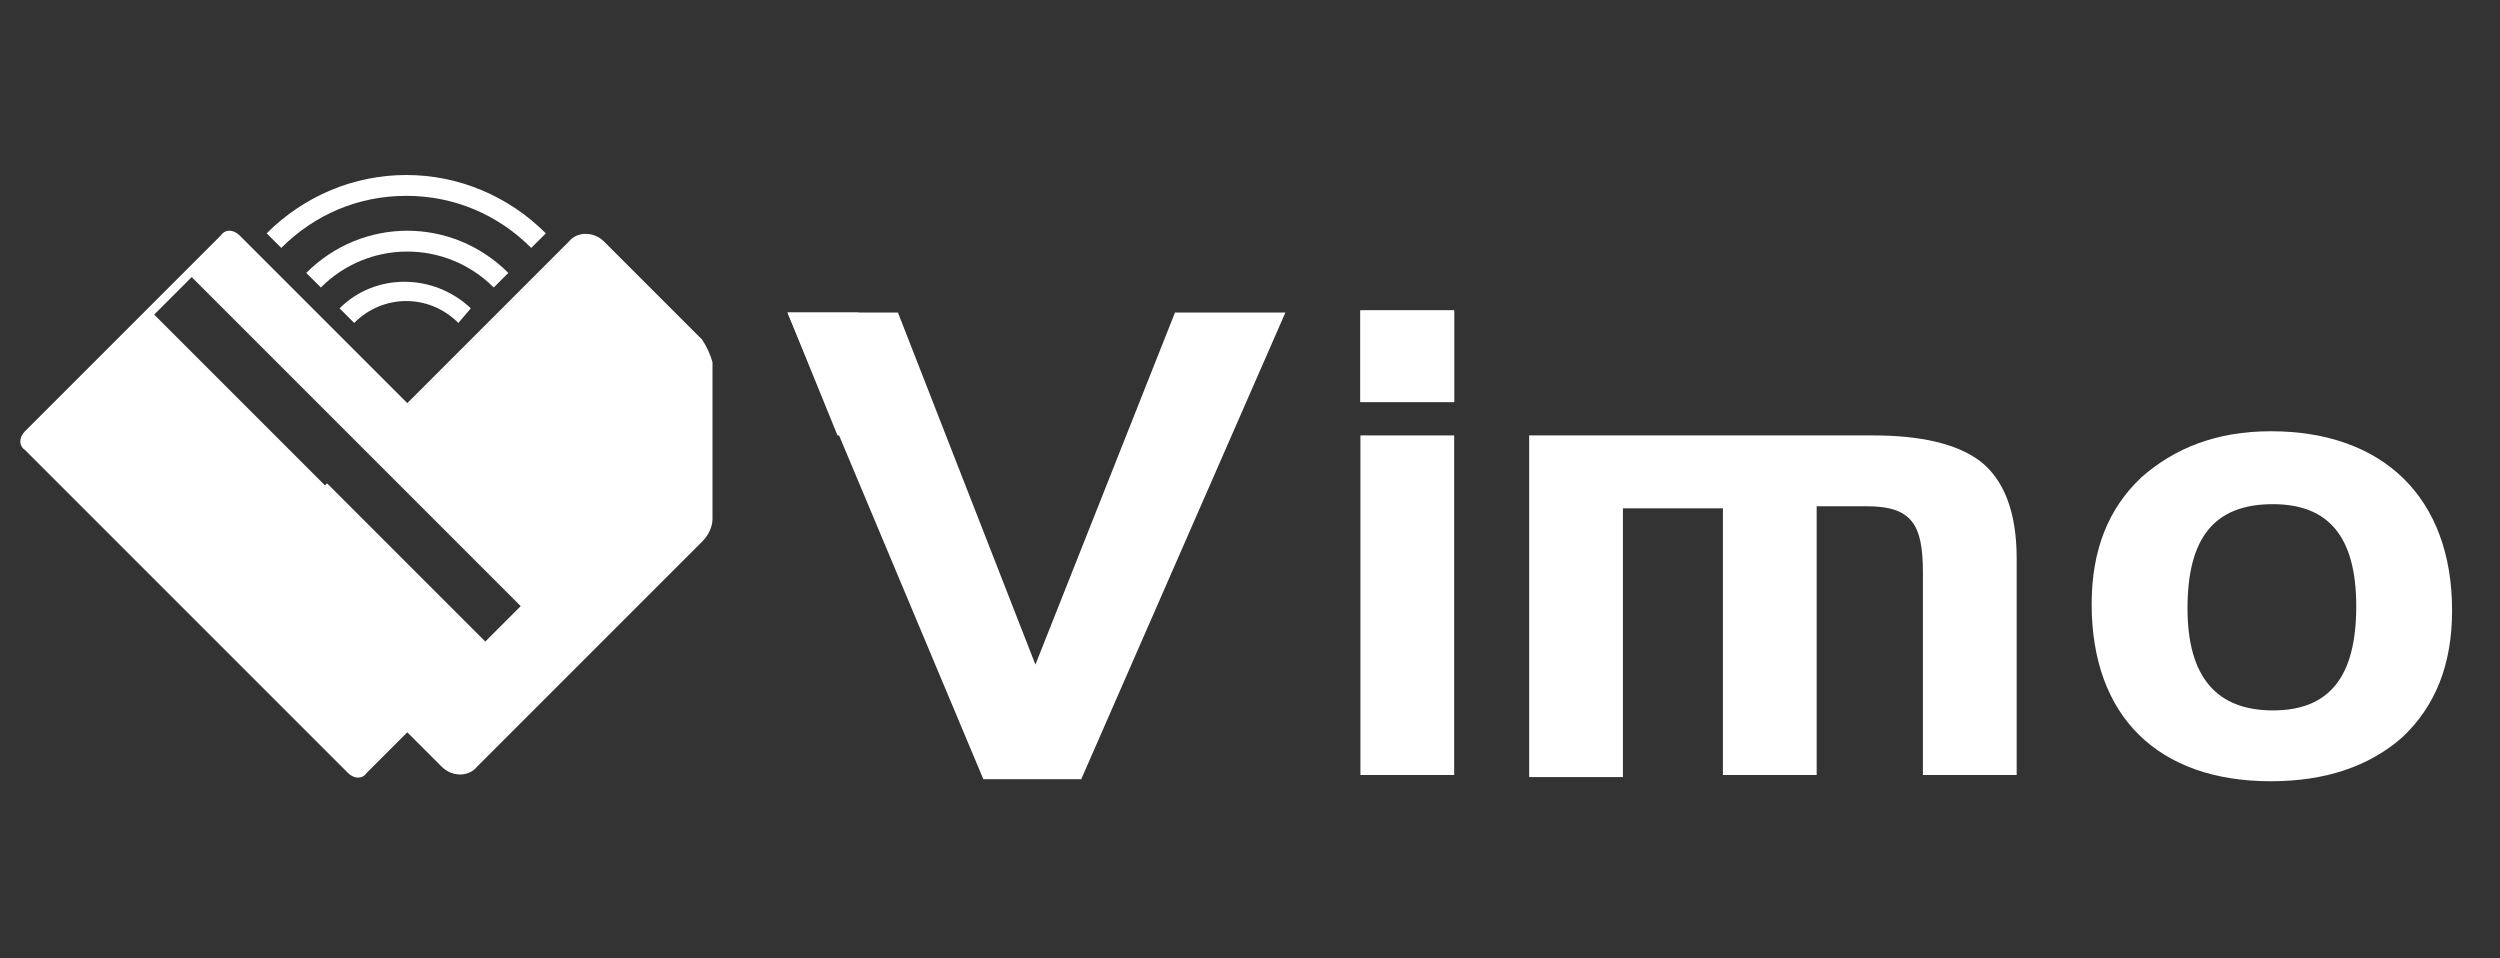 <?xml version="1.0" encoding="utf-8"?>
<!-- Generator: Adobe Illustrator 19.0.0, SVG Export Plug-In . SVG Version: 6.00 Build 0)  -->
<svg version="1.1" id="Layer_1" xmlns="http://www.w3.org/2000/svg" xmlns:xlink="http://www.w3.org/1999/xlink" x="0px" y="0px"
	 viewBox="0 0 120 46" style="enable-background:new 0 0 120 46;" xml:space="preserve">
<rect x="0" y="0" width="120" height="46" fill="#333333" stroke="none"/>
<style type="text/css">
	.st0{fill:#FFFFFF;}
</style>
<g>
	<path class="st0" d="M65.3,14.9h4.5v4.4h-4.5V14.9z M65.3,20.9h4.5v16.3h-4.5V20.9z"/>
	<path class="st0" d="M73.4,20.9h16.5c2.3,0,4,0.4,5.1,1.2c1.2,0.9,1.8,2.5,1.8,4.7v10.4h-4.5v-9.7c0-2.3-0.5-3.2-2.7-3.2h-2.4v12.9
		h-4.5V24.4h-4.8v12.9h-4.5V20.9z"/>
	<path class="st0" d="M117.7,29.3c0,2.6-0.8,4.6-2.4,6.1c-1.6,1.4-3.7,2.1-6.3,2.1c-5.4,0-8.6-3.1-8.6-8.5c0-2.6,0.8-4.6,2.4-6.1
		c1.6-1.4,3.6-2.2,6.2-2.2C114.4,20.7,117.7,23.9,117.7,29.3 M105,29.2c0,3.3,1.4,4.9,4.1,4.9c2.7,0,4-1.6,4-5c0-3.3-1.3-4.9-4-4.9
		C106.3,24.2,105,25.8,105,29.2"/>
	<g>
		<path class="st0" d="M33.7,16.3L29,11.6c-0.5-0.5-1.3-0.5-1.7,0l-9.8,9.8l7.6,7.6l-1.8,1.8l-7.6-7.6l-3.2,3.2
			c-0.5,0.5-0.5,1.3,0,1.7l8.7,8.7c0.5,0.5,1.3,0.5,1.7,0L33.7,26c0.3-0.3,0.5-0.7,0.5-1.1v-7.5C34.1,17,33.9,16.6,33.7,16.3z"/>
	</g>
	<g>
		<path class="st0" d="M17,15.5l-0.7-0.7c1.7-1.7,4.5-1.7,6.3,0L22,15.5C20.6,14.1,18.4,14.1,17,15.5z"/>
	</g>
	<g>
		<path class="st0" d="M23.7,13.8c-2.3-2.3-6-2.3-8.3,0l-0.7-0.7c2.7-2.7,7-2.7,9.7,0L23.7,13.8z"/>
	</g>
	<g>
		<path class="st0" d="M25.5,11.9c-1.6-1.6-3.7-2.5-6-2.5c-2.3,0-4.4,0.9-6,2.5l-0.7-0.7c1.8-1.8,4.2-2.8,6.7-2.8
			c2.5,0,4.9,1,6.7,2.8L25.5,11.9z"/>
	</g>
	<polygon class="st0" points="61.7,15 51.9,37.4 47.2,37.4 37.8,15 43.1,15 49.7,31.9 56.4,15 	"/>
	<rect x="65.3" y="14.9" class="st0" width="4.5" height="4.4"/>
	<polygon class="st0" points="39.5,15 37.8,15 40.2,20.9 42,20.9 	"/>
	<polygon class="st0" points="41.2,15 39.5,15 42,20.9 43.8,20.9 	"/>
	<g>
		<path class="st0" d="M27,26.8L11.5,11.3c-0.3-0.3-0.7-0.3-0.9,0l-9.4,9.4c-0.3,0.3-0.3,0.7,0,0.9l15.5,15.5c0.3,0.3,0.7,0.3,0.9,0
			l9.4-9.4C27.2,27.4,27.2,27,27,26.8z M23.2,30.9L7.4,15.1l1.8-1.8L25,29.1L23.2,30.9z"/>
	</g>
</g>
</svg>
